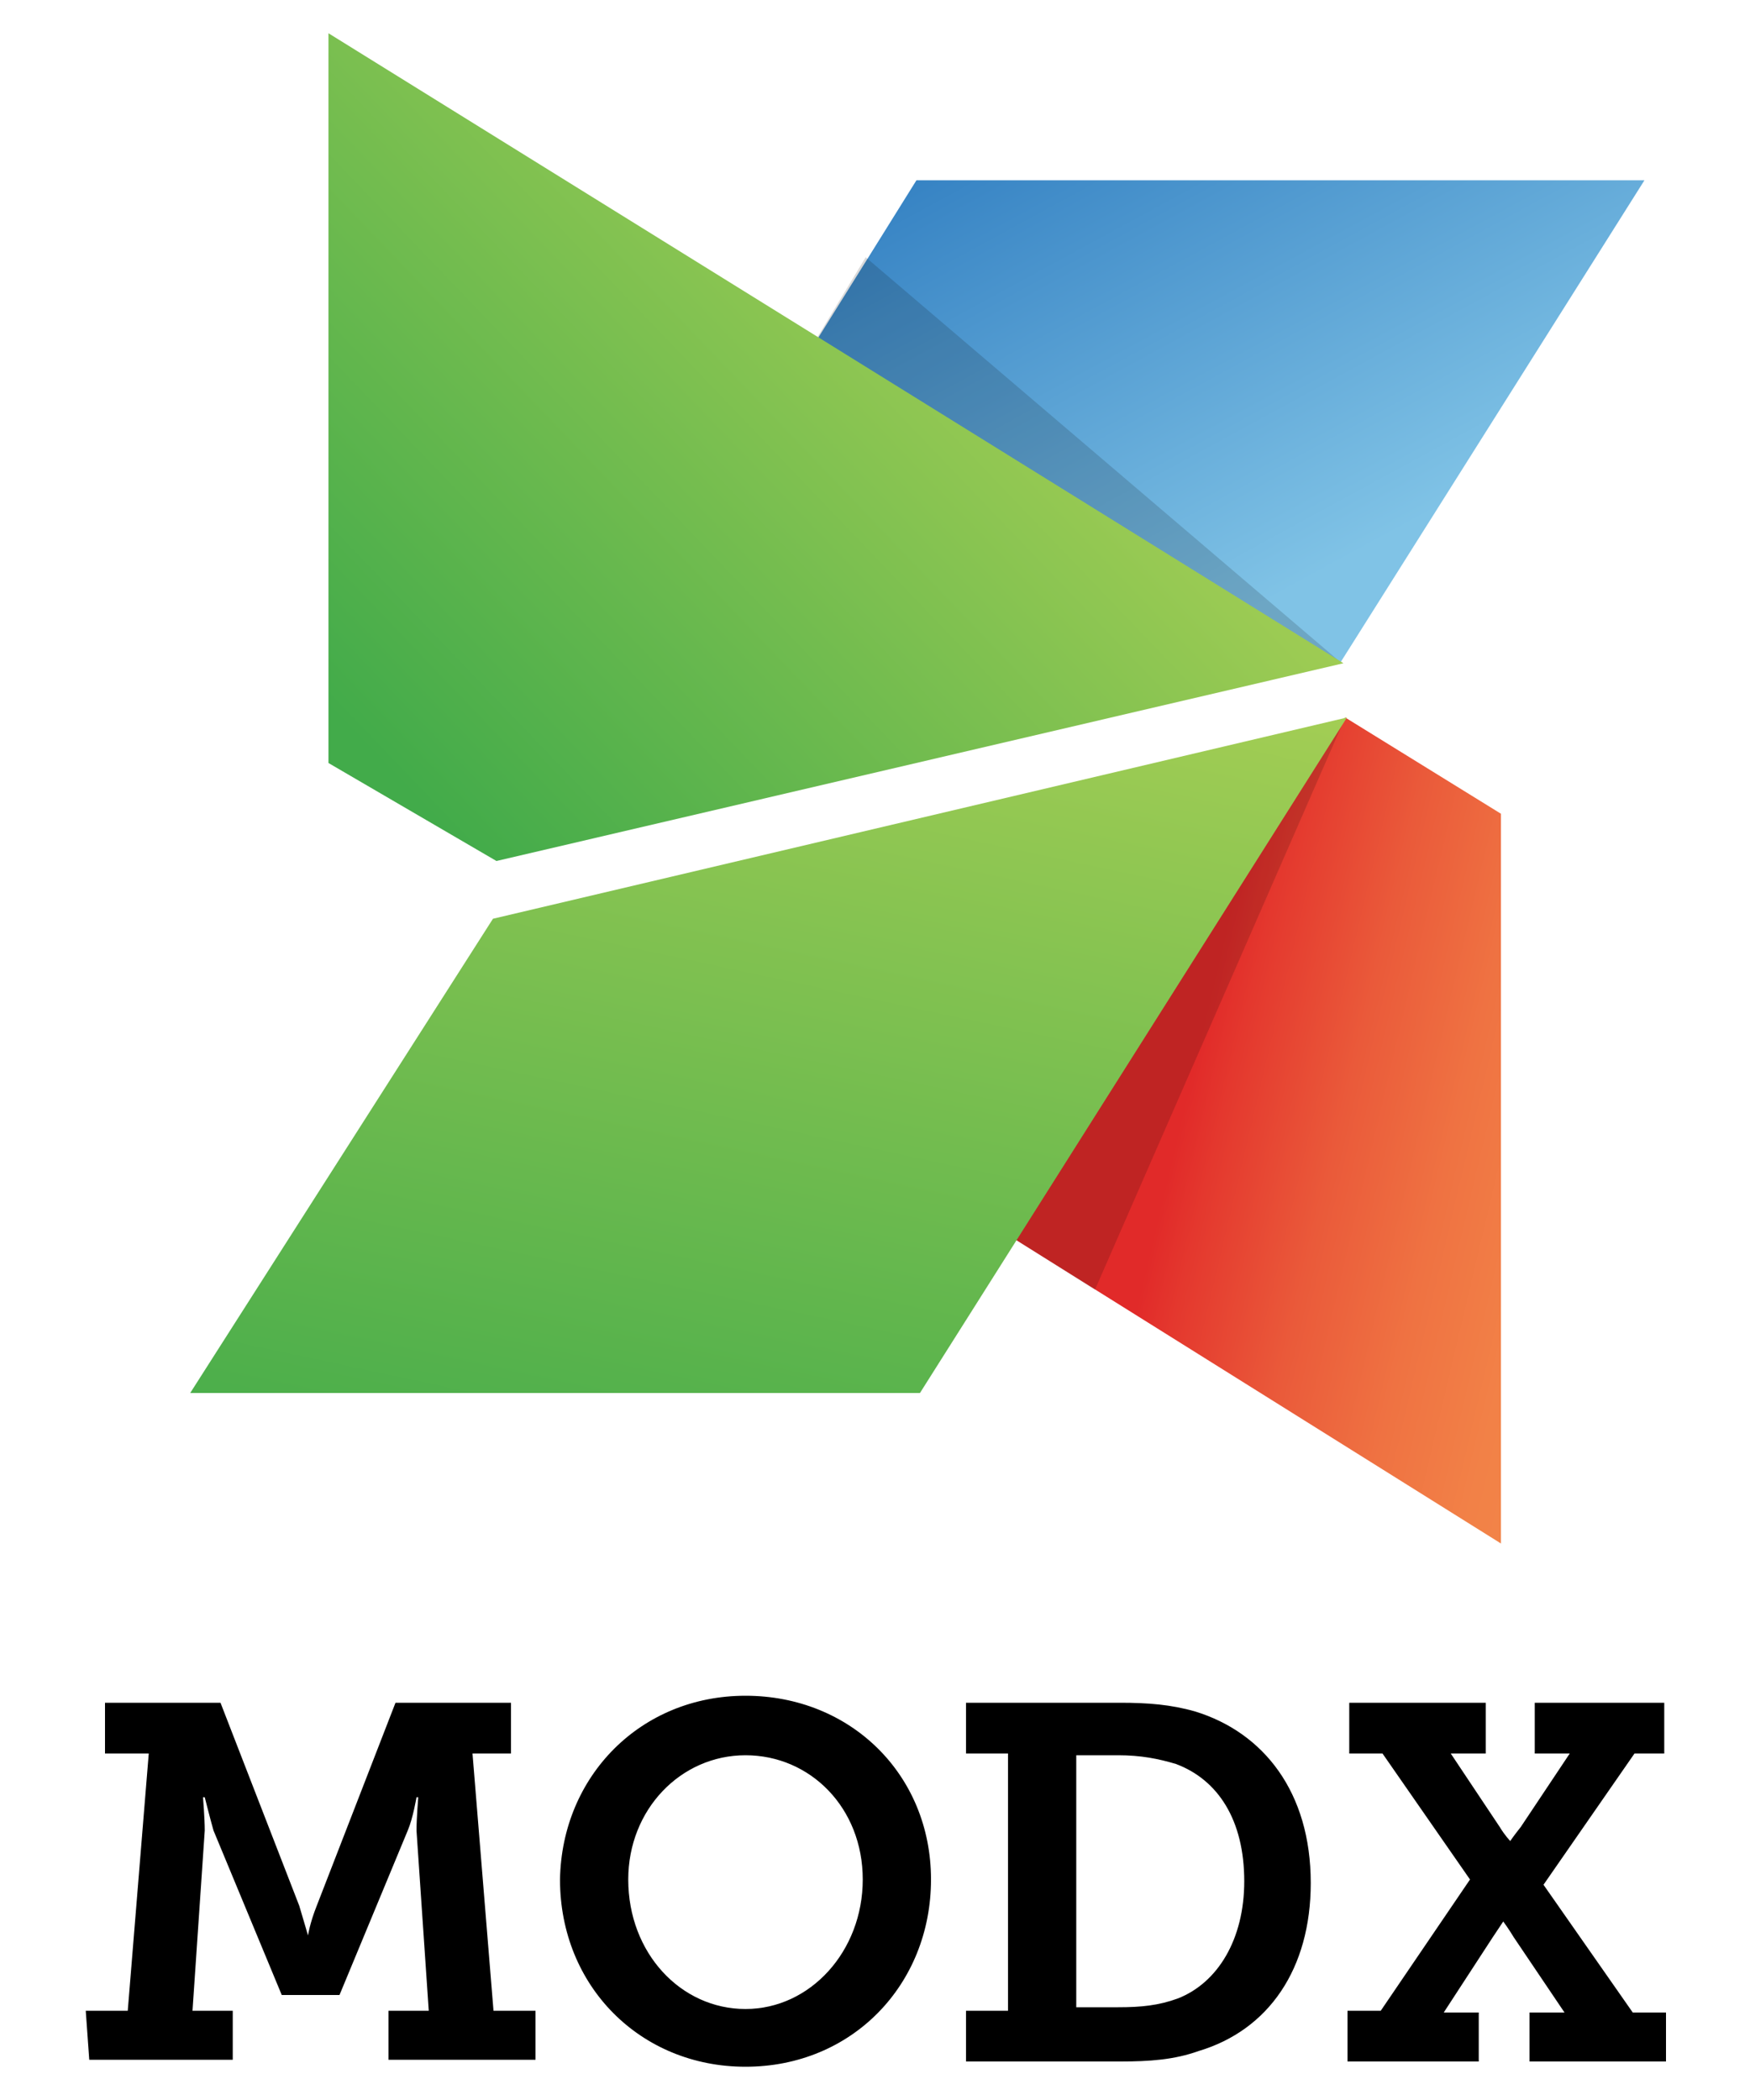 <?xml version="1.0" encoding="utf-8"?>
<!-- Generator: Adobe Illustrator 21.0.2, SVG Export Plug-In . SVG Version: 6.00 Build 0)  -->
<svg version="1.1" id="Слой_1" xmlns="http://www.w3.org/2000/svg" xmlns:xlink="http://www.w3.org/1999/xlink" x="0px" y="0px"
	 viewBox="0 0 100 120" style="enable-background:new 0 0 100 120;" xml:space="preserve">
<style type="text/css">
	.st0{fill:url(#SVGID_1_);}
	.st1{opacity:0.15;enable-background:new    ;}
	.st2{fill:url(#SVGID_2_);}
	.st3{fill:url(#SVGID_3_);}
	.st4{fill:url(#SVGID_4_);}
</style>
<g>
	<g transform="translate(14.769, 0)">
		
			<linearGradient id="SVGID_1_" gradientUnits="userSpaceOnUse" x1="-2461.508" y1="41.657" x2="-2461.738" y2="41.401" gradientTransform="matrix(134.154 0 0 78.397 330292.875 -3240.037)">
			<stop  offset="0" style="stop-color:#80C3E6"/>
			<stop  offset="1" style="stop-color:#3380C2"/>
		</linearGradient>
		<path class="st0" d="M61.8,37.9l17.4-27.6H37.6l-5.8,9.3L61.8,37.9z"/>
		<path class="st1" d="M31.8,19.5l2.9-4.8l27.2,23.2L31.8,19.5z"/>
		
			<linearGradient id="SVGID_2_" gradientUnits="userSpaceOnUse" x1="-2449.22" y1="28.461" x2="-2449.512" y2="28.347" gradientTransform="matrix(78.897 0 0 133.753 193314.156 -3734.494)">
			<stop  offset="0" style="stop-color:#F38649"/>
			<stop  offset="0.185" style="stop-color:#F28147"/>
			<stop  offset="0.409" style="stop-color:#EF7242"/>
			<stop  offset="0.654" style="stop-color:#EA5A3A"/>
			<stop  offset="0.911" style="stop-color:#E4382E"/>
			<stop  offset="1" style="stop-color:#E12A29"/>
		</linearGradient>
		<path class="st2" d="M71,88.2V46.5L62.1,41L43.2,70.8L71,88.2z"/>
		<path class="st1" d="M43.2,70.8l4.6,2.9L62.1,41L43.2,70.8z"/>
		
			<linearGradient id="SVGID_3_" gradientUnits="userSpaceOnUse" x1="-2464.731" y1="29.042" x2="-2464.462" y2="28.836" gradientTransform="matrix(163.901 0 0 133.753 403974.688 -3844.885)">
			<stop  offset="0" style="stop-color:#42AB4A"/>
			<stop  offset="1" style="stop-color:#ADD155"/>
		</linearGradient>
		<path class="st3" d="M4,1.9v41.7l9.6,5.6L62,37.9L4,1.9z"/>
		
			<linearGradient id="SVGID_4_" gradientUnits="userSpaceOnUse" x1="-2466.369" y1="32.605" x2="-2466.177" y2="32.08" gradientTransform="matrix(186.722 0 0 109.442 460537.844 -3479.329)">
			<stop  offset="0" style="stop-color:#42AB4A"/>
			<stop  offset="1" style="stop-color:#ADD155"/>
		</linearGradient>
		<path class="st4" d="M13.4,52.5L-3.9,79.6h41.7L62.2,41L13.4,52.5z"/>
	</g>
	<path d="M4.9,114.9h2.4l1.2-14.7H6v-2.9h6.6l4.5,11.6c0.3,1,0.5,1.7,0.5,1.7l0,0c0,0,0.1-0.7,0.5-1.7l4.5-11.6h6.6v2.9h-2.2
		l1.2,14.7h2.4v2.8h-8.4v-2.8h2.3l-0.7-10.3c0-0.7,0.1-1.9,0.1-1.9h-0.1c0,0-0.2,1.2-0.5,1.9l-3.9,9.4h-3.3l-3.9-9.4
		c-0.2-0.7-0.5-1.9-0.5-1.9h-0.1c0,0,0.1,1.2,0.1,1.9l-0.7,10.3h2.3v2.8H5.1L4.9,114.9L4.9,114.9z M42.6,96.9
		c6,0,10.6,4.5,10.6,10.5c0,6-4.5,10.7-10.6,10.7c-6,0-10.6-4.6-10.6-10.7C32.1,101.5,36.6,96.9,42.6,96.9z M42.6,114.8
		c3.7,0,6.7-3.3,6.7-7.4c0-4.1-3-7.1-6.7-7.1s-6.7,3.1-6.7,7.1C35.9,111.6,38.9,114.8,42.6,114.8z M55.2,114.9h2.4v-14.7h-2.4v-2.9
		H64c1.6,0,2.9,0.1,4.3,0.5c3.9,1.2,6.6,4.6,6.6,9.8c0,4.9-2.4,8.4-6.4,9.6c-1.4,0.5-2.8,0.6-4.5,0.6h-8.8
		C55.2,117.7,55.2,114.9,55.2,114.9z M63.9,114.7c1.3,0,2.3-0.1,3.4-0.5c2.3-0.9,3.8-3.4,3.8-6.7c0-3.5-1.5-5.8-3.9-6.7
		c-1-0.3-2-0.5-3.3-0.5h-2.4v14.4L63.9,114.7L63.9,114.7z M77,114.9h1.9l5.1-7.5l-5-7.2h-1.9v-2.9h7.8v2.9h-2l2.8,4.2
		c0.3,0.5,0.6,0.8,0.6,0.8l0,0c0,0,0.2-0.3,0.6-0.8l2.8-4.2h-2v-2.9h7.4v2.9h-1.7l-5.2,7.5l5.1,7.3h1.9v2.8h-7.8v-2.8h2l-2.9-4.3
		c-0.3-0.5-0.6-0.9-0.6-0.9l0,0c0,0-0.2,0.3-0.6,0.9l-2.8,4.3h2v2.8H77V114.9z"/>
</g>
</svg>
